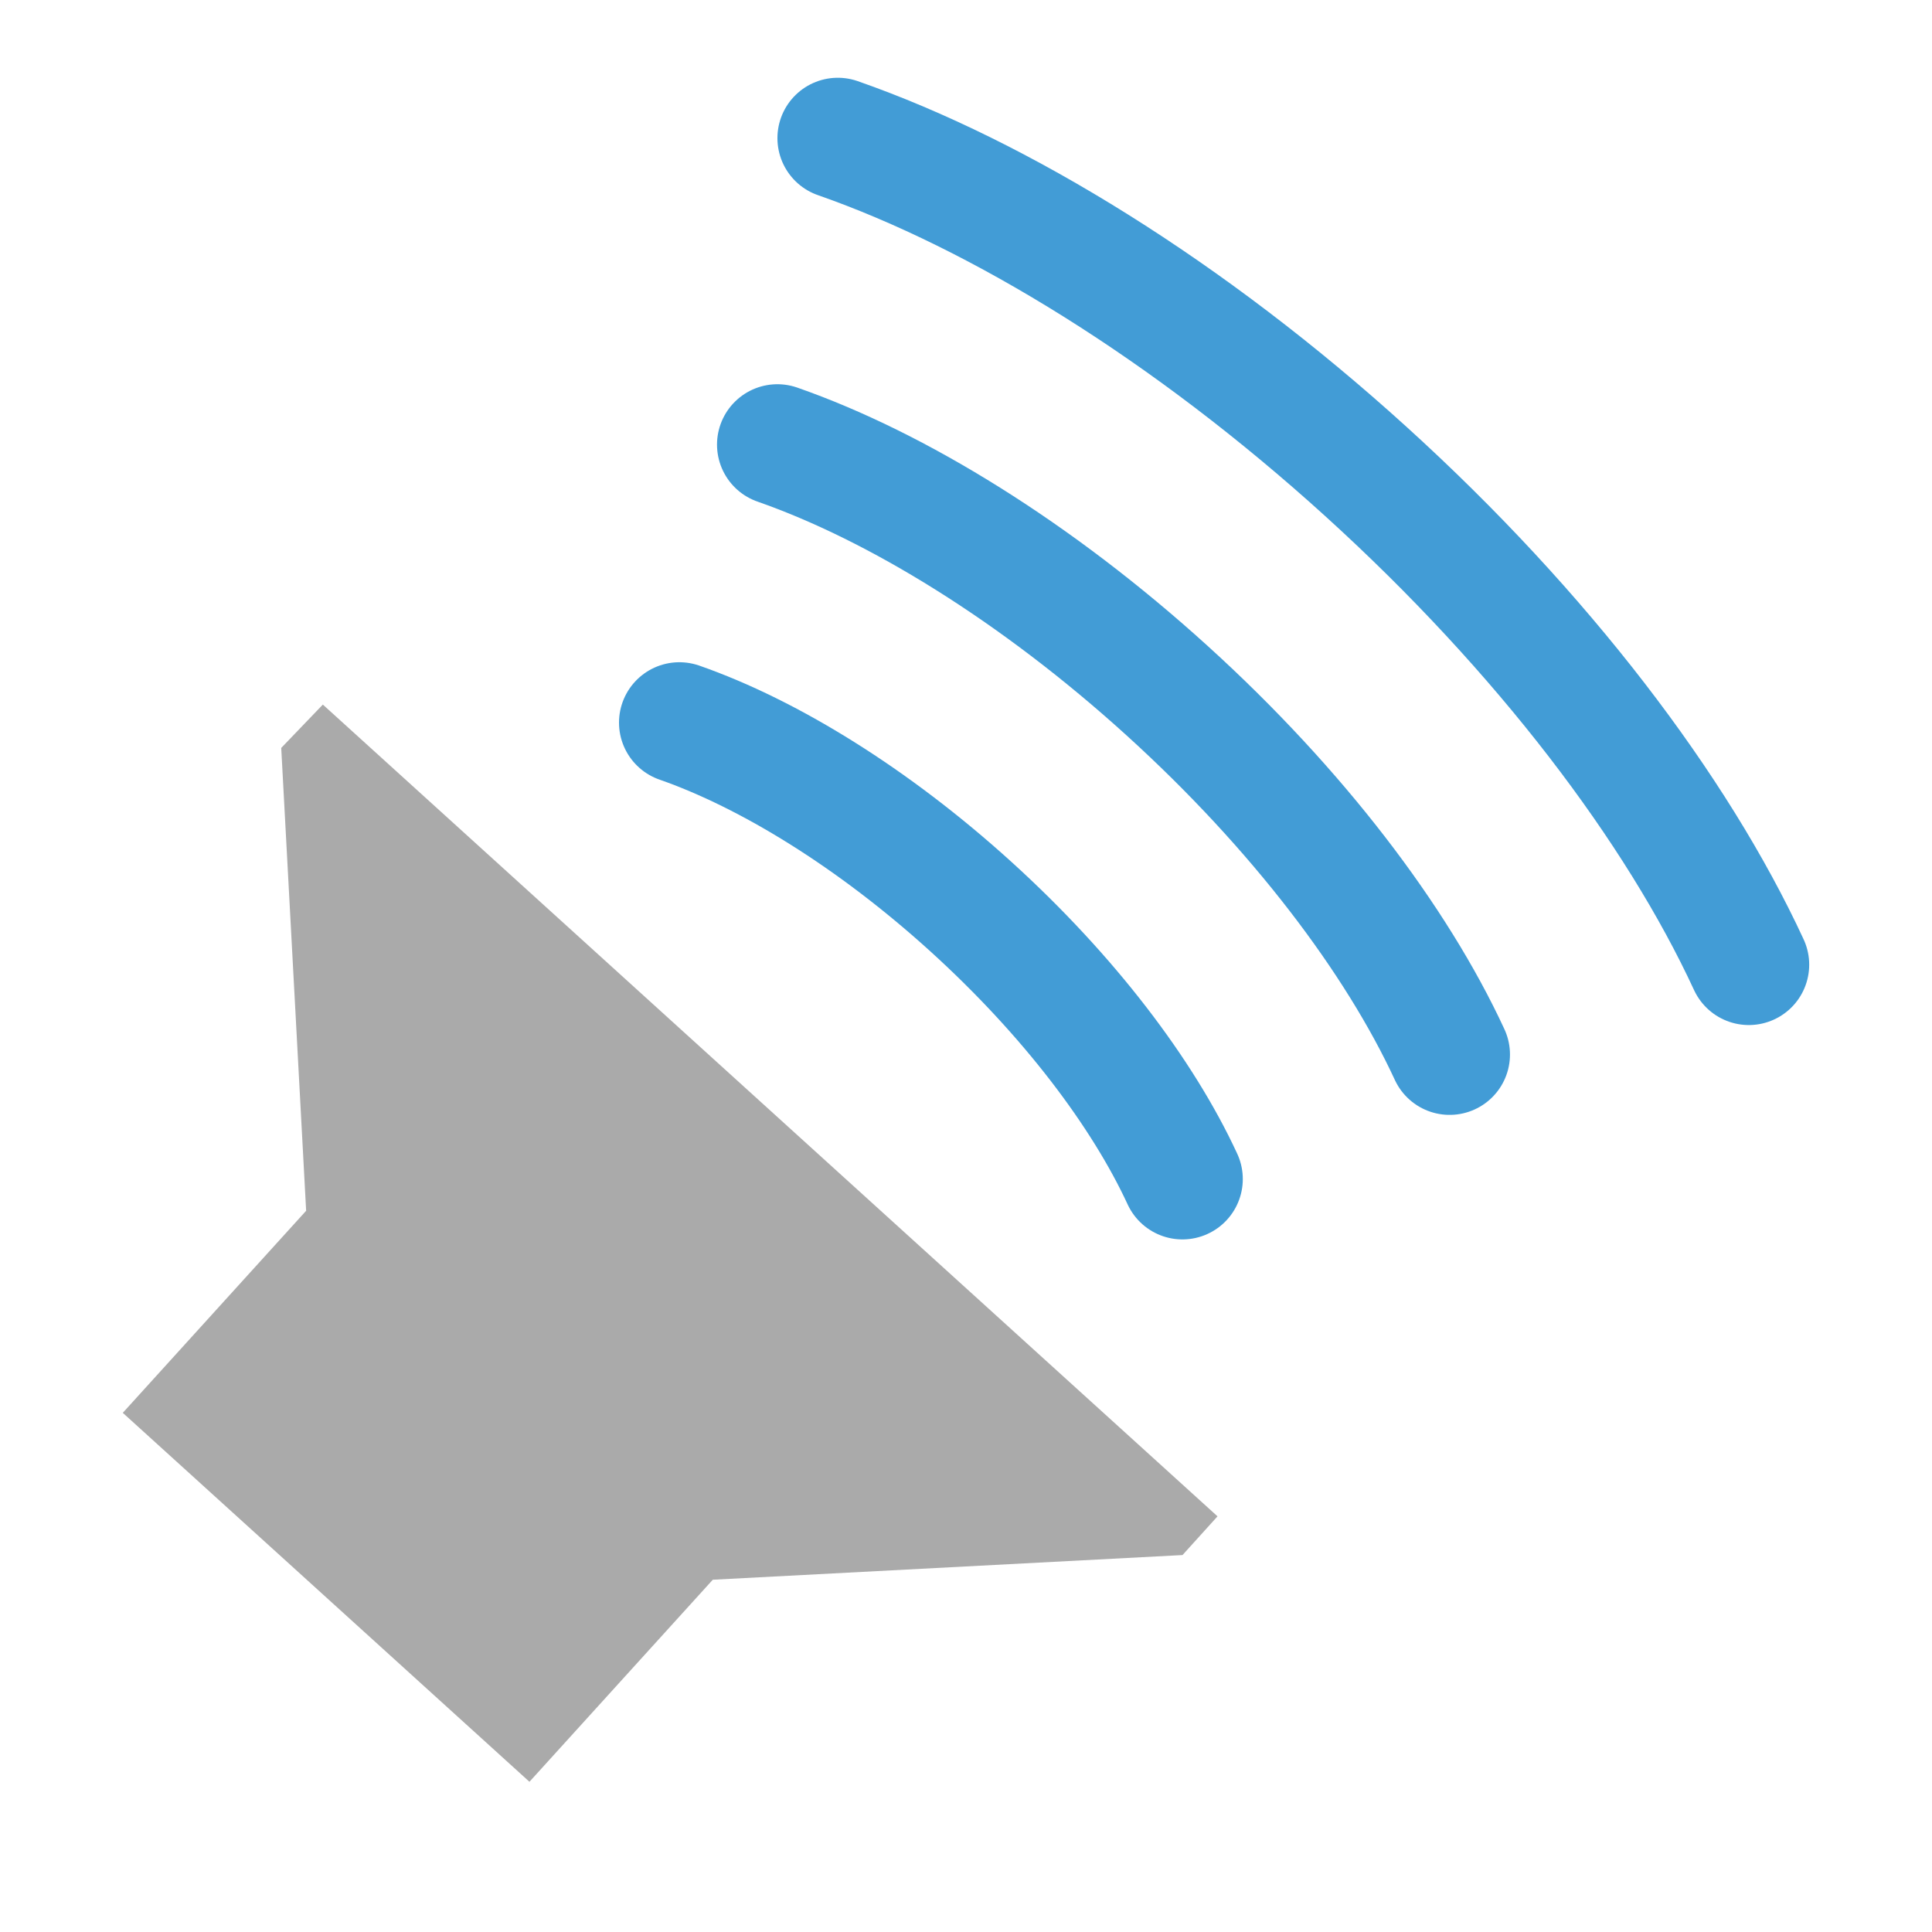 <svg width="48" version="1.1" xmlns="http://www.w3.org/2000/svg" height="48" xmlns:xlink="http://www.w3.org/1999/xlink">
<defs id="defs7386">
<clipPath id="clipPath6279-3">
<rect width="3.825" x="26.85" y="220.75" height="6.375" style="fill:#bebebe;stroke:none;color:#bebebe;stroke-width:2" id="rect6281-9"/>
</clipPath>
<clipPath id="clipPath6265-334">
<rect width="2.898" x="26.966" y="221.33" height="5.216" style="fill:#bebebe;stroke:none;color:#bebebe;stroke-width:2" id="rect6267-61"/>
</clipPath>
<clipPath id="clipPath6259-5">
<rect width="1.876" x="26.999" y="221.502" height="4.873" style="fill:#bebebe;stroke:none;color:#bebebe;stroke-width:2" id="rect6261-61"/>
</clipPath>
</defs>
<path style="fill:#aaa;stroke:none;color:#bebebe" id="path5491" d="m 3.051,35.101 4.555,-5.02 -.619,-11.499 1.034,-1.077 22.228,20.168 -.87,.962 -11.67,.613 -4.555,5.02 -10.104,-9.167 Z "/>
<g style="fill:none;stroke:#429cd6;stroke-linecap:round;color:#000;stroke-width:3">
<path id="path3488" d="m 29.377,29.293 c -0.987,-2.134 -2.825,-4.563 -5.254,-6.767 -2.429,-2.204 -5.025,-3.798 -7.244,-4.573"/>
<path id="path3494" d="m 36.015,26.199 c -1.319,-2.851 -3.775,-6.097 -7.021,-9.042 -3.246,-2.945 -6.714,-5.075 -9.68,-6.111"/>
<path id="path3496" d="m 43.449,23.967 c -1.787,-3.864 -5.116,-8.263 -9.515,-12.254 -4.399,-3.991 -9.099,-6.877 -13.119,-8.281"/>
</g>
</svg>

